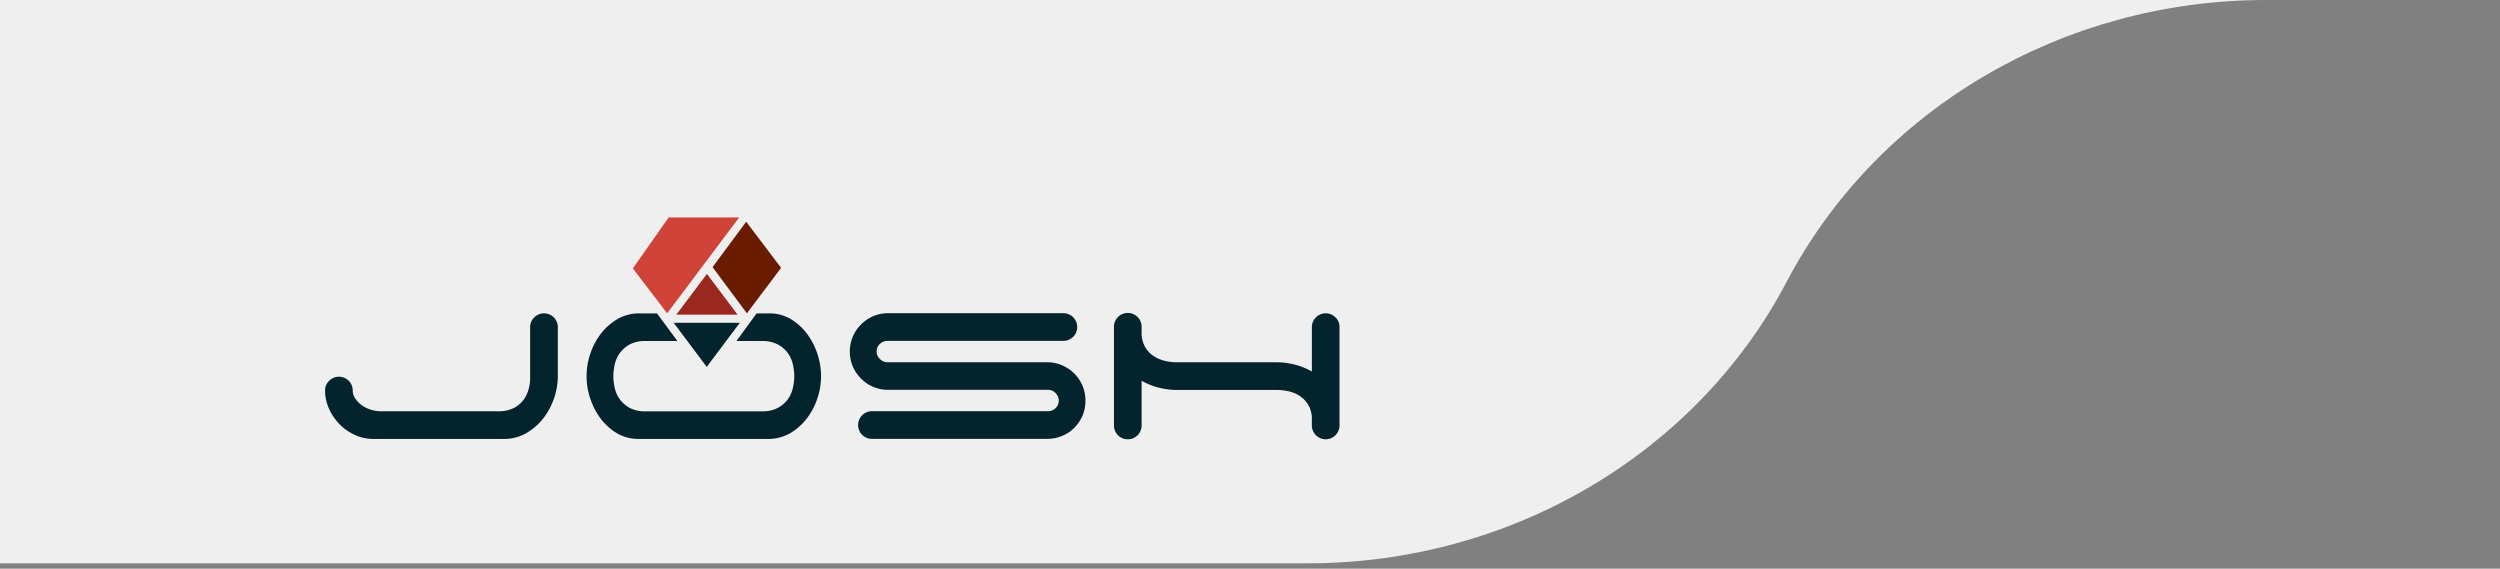 <svg xmlns="http://www.w3.org/2000/svg" xmlns:xlink="http://www.w3.org/1999/xlink" width="233" height="53" viewBox="0 0 233 53"><rect x="0" y="0" width="233" height="53" fill="#808080" stroke="none"/><defs><style>.a{fill:#fff;stroke:#707070;}.b{clip-path:url(#a);}.c{fill:#efefef;}.d{fill:#03232d;}.e{fill:#691c00;}.f{fill:#9a281e;}.g{fill:#cf4338;}</style><clipPath id="a"><rect class="a" width="233" height="53" transform="translate(130 0)"/></clipPath></defs><g transform="translate(-130 0)"><g class="b"><path class="c" d="M61.545,891.607H92.267c18.908,0,36.195,10.161,44.659,26.251h0c8.464,16.089,25.751,26.251,44.659,26.251H313.409c18.908,0,36.195-10.161,44.659-26.251h0c8.464-16.09,25.751-26.251,44.66-26.251H433.45" transform="translate(-61.545 -891.607)"/></g><g transform="translate(160.296 20.266)"><path class="d" d="M49.976,58.5a1.254,1.254,0,0,0-.9.376,1.22,1.22,0,0,0-.389.913v4.778a3.853,3.853,0,0,1-.148,1.02,3,3,0,0,1-.483.993,2.544,2.544,0,0,1-.913.752,3.2,3.2,0,0,1-1.463.295H34.862a3.41,3.41,0,0,1-1.06-.161,2.783,2.783,0,0,1-.859-.443,2.475,2.475,0,0,1-.577-.617,1.293,1.293,0,0,1-.215-.711,1.281,1.281,0,0,0-2.188-.913,1.223,1.223,0,0,0-.389.913,4.1,4.1,0,0,0,.362,1.677,4.862,4.862,0,0,0,.98,1.45,4.773,4.773,0,0,0,1.436,1.007,4.1,4.1,0,0,0,1.732.376H46.218a4.142,4.142,0,0,0,2.094-.537,5.394,5.394,0,0,0,1.6-1.383,6.54,6.54,0,0,0,1.356-3.933V59.785A1.284,1.284,0,0,0,49.976,58.5Z" transform="translate(-29.574 -49.561)"/><path class="d" d="M273.776,64.1a3.615,3.615,0,0,0-1.141-.765,3.535,3.535,0,0,0-1.409-.281H256.38a1,1,0,0,1-.711-.3.933.933,0,0,1-.309-.7.919.919,0,0,1,.309-.711,1.023,1.023,0,0,1,.711-.282h16.349a1.289,1.289,0,1,0,0-2.577H256.434a3.442,3.442,0,0,0-1.4.282,3.623,3.623,0,0,0-1.892,1.893,3.6,3.6,0,0,0,0,2.792,3.623,3.623,0,0,0,1.892,1.893,3.46,3.46,0,0,0,1.4.281h14.9a.957.957,0,0,1,.7.3.988.988,0,0,1,.3.725.912.912,0,0,1-.3.685.979.979,0,0,1-.7.282H254.958a1.289,1.289,0,1,0,0,2.577h16.268a3.686,3.686,0,0,0,1.409-.269,3.427,3.427,0,0,0,1.141-.752,3.642,3.642,0,0,0,.765-1.128,3.442,3.442,0,0,0,.281-1.4,3.541,3.541,0,0,0-.281-1.409A3.614,3.614,0,0,0,273.776,64.1Z" transform="translate(-203.954 -49.559)"/><path class="d" d="M385.887,58.873a1.289,1.289,0,0,0-2.2.913V63.92a6.389,6.389,0,0,0-1.6-.645,6.828,6.828,0,0,0-1.678-.214h-9.316a5.006,5.006,0,0,1-1.046-.121,3.3,3.3,0,0,1-1.061-.43,2.554,2.554,0,0,1-.832-.859,2.67,2.67,0,0,1-.335-1.409v-.456a1.289,1.289,0,1,0-2.577,0v9.127a1.289,1.289,0,1,0,2.577,0V64.778a6.356,6.356,0,0,0,1.6.645,6.79,6.79,0,0,0,1.677.214h9.316a5.561,5.561,0,0,1,1.02.108,3.124,3.124,0,0,1,1.047.4,2.7,2.7,0,0,1,.832.819,2.514,2.514,0,0,1,.375,1.328v.617a1.289,1.289,0,1,0,2.577,0V59.785A1.242,1.242,0,0,0,385.887,58.873Z" transform="translate(-291.717 -49.561)"/><path class="d" d="M162.378,62.335a6.411,6.411,0,0,0-.926-1.852,5.39,5.39,0,0,0-1.463-1.383,3.924,3.924,0,0,0-1.96-.6H156.7l-1.887,2.577H157.2a3.014,3.014,0,0,1,1.5.336,2.771,2.771,0,0,1,.926.819,2.878,2.878,0,0,1,.456,1.061,4.717,4.717,0,0,1,0,2.121,2.879,2.879,0,0,1-.456,1.061,2.763,2.763,0,0,1-.926.818,3.013,3.013,0,0,1-1.5.335H146.352a3,3,0,0,1-1.517-.335,2.8,2.8,0,0,1-.913-.818,2.865,2.865,0,0,1-.456-1.061,4.717,4.717,0,0,1,0-2.121,2.867,2.867,0,0,1,.456-1.061,2.8,2.8,0,0,1,.913-.819,3,3,0,0,1,1.517-.336h2.963L147.407,58.5h-1.619a4,4,0,0,0-2.067.537,5.339,5.339,0,0,0-1.557,1.383,6.261,6.261,0,0,0-.98,1.879,6.453,6.453,0,0,0-.014,4.067,6.412,6.412,0,0,0,.926,1.852A5.364,5.364,0,0,0,143.56,69.6a3.915,3.915,0,0,0,1.96.6h12.241a4,4,0,0,0,2.067-.537,5.352,5.352,0,0,0,1.557-1.383,6.278,6.278,0,0,0,.98-1.879,6.449,6.449,0,0,0,.013-4.067Z" transform="translate(-116.475 -49.56)"/><path class="d" d="M180.973,66.629l3.083-4.111h-6.167Z" transform="translate(-145.401 -52.702)"/><path class="e" d="M194.449,23.736l3.2,4.306,0,0,0,0,3.188-4.239-3.254-4.3Z" transform="translate(-158.334 -19.106)"/><path class="f" d="M181.9,41.7l-2.854,3.8h5.708Z" transform="translate(-146.309 -36.441)"/><path class="g" d="M163.728,26.639l6.712-8.936h-6.571l-3.336,4.749Z" transform="translate(-131.847 -17.703)"/></g></g></svg>